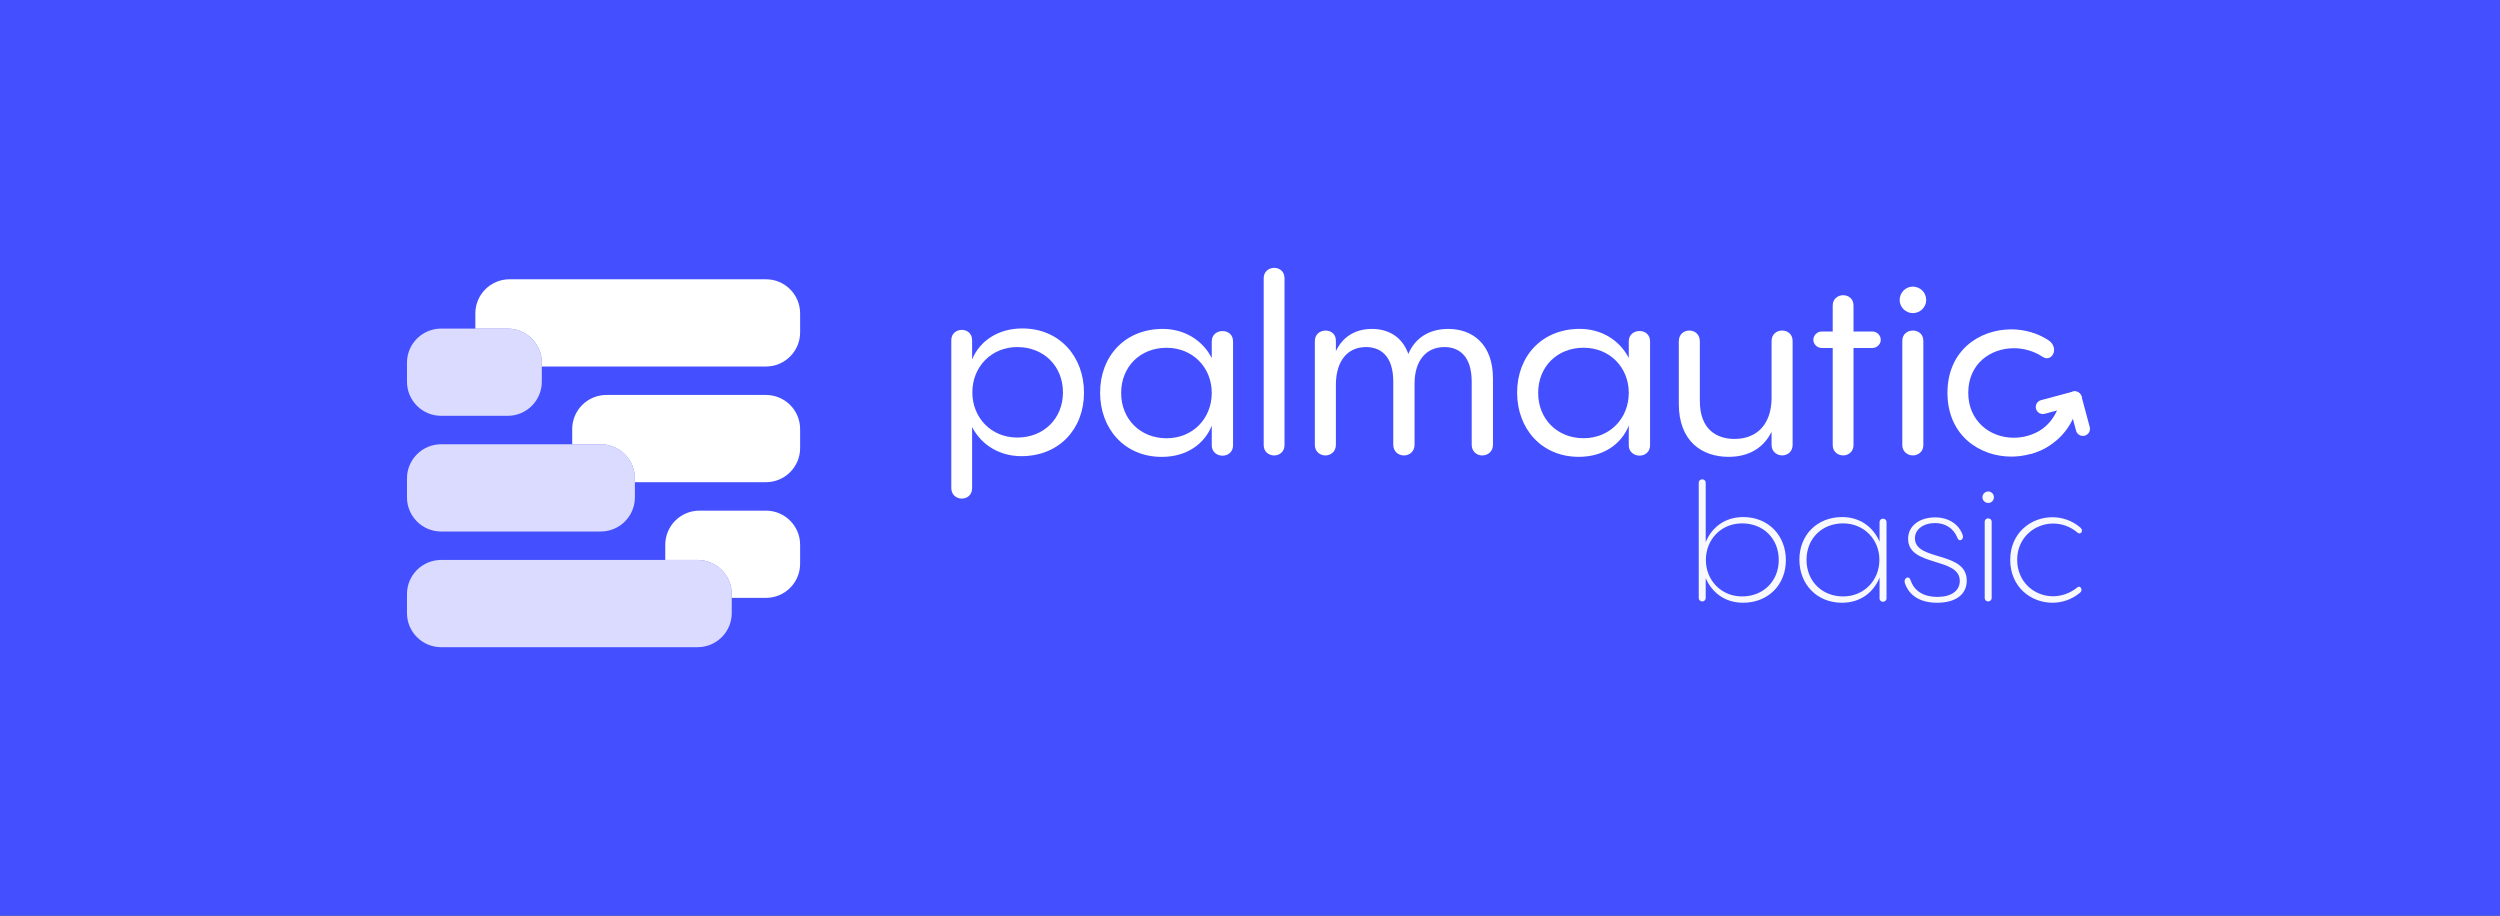 <?xml version="1.0" encoding="UTF-8"?>
<svg width="2408px" height="882px" viewBox="0 0 2408 882" xmlns="http://www.w3.org/2000/svg" xmlns:xlink="http://www.w3.org/1999/xlink" version="1.1">
 <rect x="0" y="0" width="2408" height="882" fill="#333333" stroke="none"/>
 <!-- Generated by Pixelmator Pro 2.0.3 -->
 <path id="Путь" d="M2408 882 L0 882 0 0 2408 0 Z" fill="#4450ff" fill-opacity="1" stroke="none"/>
 <path id="Путь-1" d="M704.82 581.356 L704.82 590.472 C704.82 608.64 690.092 623.368 671.924 623.368 L424.896 623.368 C406.728 623.368 392 608.64 392 590.472 L392 572.239 C392 554.071 406.728 539.343 424.896 539.343 L671.924 539.343 C690.092 539.343 704.82 554.071 704.82 572.239 Z" fill="#dbdbff" fill-opacity="1" stroke="none"/>
 <path id="Путь-2" d="M611.523 469.931 L611.523 479.047 C611.523 497.215 596.795 511.943 578.627 511.943 L424.896 511.943 C406.728 511.943 392 497.215 392 479.047 L392 460.814 C392 442.646 406.728 427.918 424.896 427.918 L578.627 427.918 C596.795 427.918 611.523 442.646 611.523 460.814 Z" fill="#dbdbff" fill-opacity="1" stroke="none"/>
 <path id="Путь-3" d="M521.884 358.506 L521.884 367.622 C521.884 385.79 507.156 400.518 488.988 400.518 L424.896 400.518 C406.728 400.518 392 385.79 392 367.622 L392 349.389 C392 331.221 406.728 316.493 424.896 316.493 L488.988 316.493 C507.156 316.493 521.884 331.221 521.884 349.389 Z" fill="#dbdbff" fill-opacity="1" stroke="none"/>
 <path id="Путь-4" d="M770.678 320.146 C770.678 338.305 755.935 353.025 737.749 353.025 L521.885 353.025 521.885 349.372 C521.885 331.213 507.142 316.493 488.957 316.493 L457.857 316.493 457.857 301.879 C457.857 283.721 472.6 269 490.786 269 L737.749 269 C755.935 269 770.678 283.721 770.678 301.879 Z M770.678 431.571 C770.678 449.729 755.935 464.45 737.749 464.45 L611.524 464.45 611.524 460.797 C611.524 442.638 596.781 427.918 578.595 427.918 L551.155 427.918 551.155 413.304 C551.155 395.145 565.897 380.425 584.083 380.425 L737.749 380.425 C755.935 380.425 770.678 395.145 770.678 413.304 Z M737.749 575.875 C755.935 575.875 770.678 561.154 770.678 542.995 L770.678 524.729 C770.678 506.57 755.935 491.85 737.749 491.85 L673.722 491.85 C655.536 491.85 640.793 506.57 640.793 524.729 L640.793 539.342 671.892 539.342 C690.078 539.342 704.821 554.063 704.821 572.222 L704.821 575.875 Z" fill="#ffffff" fill-opacity="1" stroke="none"/>
 <path id="Путь-5" d="M984.689 316.357 C961.43 316.357 943.697 328.315 936.328 346.251 L936.328 327.625 C936.328 320.956 931.261 317.737 926.425 317.737 921.358 317.737 916.292 321.186 916.292 327.625 L916.292 470.117 C916.292 476.786 921.358 480.235 926.425 480.235 931.491 480.235 936.328 476.786 936.328 470.117 L936.328 411.327 C945.539 429.033 963.272 439.381 983.768 439.381 1020.15 439.381 1044.11 413.167 1044.11 378.214 1044.11 343.492 1020.62 316.357 984.689 316.357 Z M979.853 421.445 C954.521 421.445 936.558 402.129 936.558 377.984 936.558 353.379 954.751 334.294 979.853 334.294 1005.42 334.294 1023.84 352.69 1023.84 377.984 1023.84 403.049 1005.42 421.445 979.853 421.445 Z" fill="#ffffff" fill-opacity="1" stroke="none"/>
 <path id="Путь-6" d="M1177.54 318.886 C1172.47 318.886 1167.17 322.105 1167.17 328.774 L1167.17 344.87 C1158.19 327.394 1140.46 316.816 1119.96 316.816 1083.58 316.816 1059.62 343.031 1059.62 378.213 1059.62 412.706 1082.88 440.07 1119.04 440.07 1143.22 440.07 1160.26 427.423 1167.17 409.947 L1167.17 429.033 C1167.17 435.471 1172.47 438.921 1177.54 438.921 1182.6 438.921 1187.67 435.471 1187.67 429.033 L1187.67 328.774 C1187.67 322.105 1182.6 318.886 1177.54 318.886 Z M1123.65 422.134 C1098.31 422.134 1079.89 403.738 1079.89 378.443 1079.89 353.149 1098.31 334.983 1123.65 334.983 1148.98 334.983 1167.17 354.069 1167.17 378.443 1167.17 403.048 1148.98 422.134 1123.65 422.134 Z" fill="#ffffff" fill-opacity="1" stroke="none"/>
 <path id="Путь-7" d="M1217.2 428.803 C1217.2 435.241 1222.27 438.691 1227.34 438.691 1232.17 438.691 1237.24 435.241 1237.24 428.803 L1237.24 267.888 C1237.24 261.449 1232.4 258 1227.34 258 1222.27 258 1217.2 261.449 1217.2 267.888 Z" fill="#ffffff" fill-opacity="1" stroke="none"/>
 <path id="Путь-8" d="M1394.97 316.816 C1376.55 316.816 1362.96 325.555 1356.51 340.961 1350.52 323.945 1336.7 316.816 1321.5 316.816 1305.15 316.816 1293.18 324.635 1286.73 338.202 L1286.73 328.084 C1286.73 321.645 1281.89 318.426 1276.83 318.426 1271.53 318.426 1266.46 321.875 1266.46 328.544 L1266.46 428.573 C1266.46 435.011 1271.53 438.691 1276.6 438.691 1281.66 438.691 1286.73 435.011 1286.73 428.573 L1286.73 369.475 C1287.19 347.4 1298.01 334.293 1315.75 334.293 1329.33 334.293 1342 342.341 1342 367.636 L1342 428.343 C1342 435.011 1347.07 438.691 1352.36 438.691 1357.43 438.691 1362.5 435.011 1362.5 428.343 L1362.5 369.475 C1362.5 347.86 1373.32 334.293 1391.28 334.293 1404.87 334.293 1417.54 342.341 1417.54 367.636 L1417.54 428.343 C1417.54 435.241 1422.83 438.691 1427.67 438.691 1432.74 438.691 1438.03 435.241 1438.03 428.343 L1438.03 364.646 C1438.03 330.843 1417.77 316.816 1394.97 316.816 Z" fill="#ffffff" fill-opacity="1" stroke="none"/>
 <path id="Путь-9" d="M1579.2 318.841 C1574.14 318.841 1568.84 322.06 1568.84 328.729 L1568.84 344.826 C1559.86 327.349 1542.13 316.772 1521.63 316.772 1485.24 316.772 1461.29 342.986 1461.29 378.169 1461.29 412.661 1484.55 440.025 1520.71 440.025 1544.89 440.025 1561.93 427.378 1568.84 409.902 L1568.84 428.988 C1568.84 435.426 1574.14 438.876 1579.2 438.876 1584.27 438.876 1589.34 435.426 1589.34 428.988 L1589.34 328.729 C1589.34 322.06 1584.27 318.841 1579.2 318.841 Z M1525.31 422.089 C1499.98 422.089 1481.56 403.693 1481.56 378.398 1481.56 353.104 1499.98 334.938 1525.31 334.938 1550.65 334.938 1568.84 354.024 1568.84 378.398 1568.84 403.003 1550.65 422.089 1525.31 422.089 Z" fill="#ffffff" fill-opacity="1" stroke="none"/>
 <path id="Путь-10" d="M1716.52 318.381 C1711.68 318.381 1706.38 321.601 1706.38 328.499 L1706.38 384.147 C1705.92 409.442 1691.64 422.779 1670.69 422.779 1653.65 422.779 1637.29 413.811 1637.29 386.217 L1637.29 328.729 C1637.29 321.83 1632.23 318.381 1627.16 318.381 1622.09 318.381 1617.03 321.83 1617.03 328.729 L1617.03 388.976 C1617.03 425.309 1639.6 440.025 1664.93 440.025 1684.73 440.025 1698.78 431.287 1706.38 415.881 L1706.38 428.528 C1706.38 434.967 1711.45 438.646 1716.52 438.646 1721.58 438.646 1726.65 435.196 1726.65 428.528 L1726.65 328.499 C1726.65 321.601 1721.58 318.381 1716.52 318.381 Z" fill="#ffffff" fill-opacity="1" stroke="none"/>
 <path id="Путь-11" d="M1785.3 319.301 L1785.3 294.236 C1785.3 287.568 1780.24 284.348 1775.4 284.348 1770.57 284.348 1765.27 287.568 1765.27 294.236 L1765.27 319.301 1754.68 319.301 C1750.3 319.301 1746.62 322.98 1746.62 327.349 1746.62 331.488 1750.3 335.168 1754.68 335.168 L1765.27 335.168 1765.27 428.758 C1765.27 435.196 1770.34 438.646 1775.4 438.646 1780.24 438.646 1785.3 435.196 1785.3 428.758 L1785.3 335.168 1803.5 335.168 C1807.64 335.168 1811.56 331.718 1811.56 327.349 1811.56 322.98 1807.87 319.301 1803.5 319.301 Z" fill="#ffffff" fill-opacity="1" stroke="none"/>
 <path id="Путь-12" d="M1842.43 301.595 C1849.57 301.595 1855.33 295.846 1855.33 288.947 1855.33 281.819 1849.57 276.07 1842.43 276.07 1835.52 276.07 1829.76 281.819 1829.76 288.947 1829.76 295.846 1835.52 301.595 1842.43 301.595 Z M1832.3 428.758 C1832.3 435.196 1837.59 438.646 1842.43 438.646 1847.5 438.646 1852.56 435.196 1852.56 428.758 L1852.56 328.269 C1852.56 321.601 1847.5 318.381 1842.43 318.381 1837.59 318.381 1832.3 321.601 1832.3 328.269 Z" fill="#ffffff" fill-opacity="1" stroke="none"/>
 <path id="Путь-13" d="M1973.2 429.448 C1976.66 427.148 1978.04 423.929 1978.04 420.709 1978.04 416.34 1975.27 412.201 1971.13 412.201 1970.16 412.201 1969.03 412.526 1967.74 413.174 1967.5 413.298 1967.24 413.434 1966.98 413.581 1958.23 419.1 1948.79 421.629 1939.58 421.629 1916.55 421.629 1895.82 405.303 1895.82 378.398 1895.82 350.344 1917.24 335.398 1939.81 335.398 1949.25 335.398 1959.15 338.157 1967.44 343.676 1968.83 344.596 1970.21 345.056 1971.59 345.056 1975.51 345.056 1978.5 341.376 1978.5 337.007 1978.5 333.788 1976.89 330.339 1973.2 327.809 1962.84 320.911 1949.94 317.231 1937.28 317.231 1906.65 317.231 1875.79 337.467 1875.79 378.398 1875.79 419.33 1906.65 439.795 1937.28 439.795 1949.94 439.795 1962.61 436.346 1973.2 429.448 Z" fill="#ffffff" fill-opacity="1" stroke="none"/>
 <path id="Путь-14" d="M2000.21 393.659 C1997.35 404.109 1991.75 413.638 1983.96 421.288 1976.16 428.938 1966.45 434.439 1955.81 437.239 L1951.32 420.823 C1959.04 418.795 1966.07 414.81 1971.71 409.27 1977.36 403.73 1981.42 396.829 1983.48 389.26 Z" fill="#ffffff" fill-opacity="1" stroke="none"/>
 <path id="Путь-15" d="M2004.968 382.014 L2004.968 382.014 C2005.941 385.64 2003.79 389.366 2000.163 390.336 L1969.42 398.561 C1965.793 399.532 1962.065 397.379 1961.092 393.753 L1961.092 393.753 C1960.119 390.127 1962.27 386.401 1965.896 385.431 L1996.64 377.206 C2000.267 376.235 2003.995 378.388 2004.968 382.014 Z" fill="#ffffff" fill-opacity="1" stroke="none"/>
 <path id="Путь-16" d="M2008.021 419.636 L2008.015 419.637 C2004.387 420.608 2000.657 418.454 1999.683 414.827 L1991.822 385.534 C1990.849 381.907 1993.001 378.179 1996.629 377.209 L1996.641 377.206 C2000.269 376.235 2003.999 378.388 2004.972 382.016 L2012.833 411.309 C2013.807 414.936 2011.655 418.664 2008.026 419.634 Z" fill="#ffffff" fill-opacity="1" stroke="none"/>
 <path id="Путь-копия" d="M1679.132 498.036 C1661.348 498.036 1648.712 508.02 1642.94 522.216 L1642.94 465.12 C1642.94 462.78 1641.224 461.688 1639.664 461.688 1637.948 461.688 1636.232 462.78 1636.232 465.12 L1636.232 575.88 C1636.232 578.064 1637.948 579.312 1639.664 579.312 1641.224 579.312 1642.94 578.064 1642.94 575.88 L1642.94 556.848 C1649.18 571.2 1661.816 580.56 1678.976 580.56 1703.156 580.56 1720.16 563.244 1720.16 539.532 1720.16 515.82 1703.312 498.036 1679.132 498.036 Z M1678.04 574.476 C1657.604 574.476 1643.096 558.72 1643.096 539.376 1643.096 519.72 1657.604 504.12 1678.04 504.12 1698.476 504.12 1713.296 518.784 1713.296 539.376 1713.296 559.656 1698.476 574.476 1678.04 574.476 Z M1813.66 499.596 C1812.1 499.596 1810.39 500.688 1810.39 503.028 L1810.39 521.748 C1804.149 507.396 1791.357 498.036 1774.353 498.036 1750.173 498.036 1733.169 515.352 1733.169 539.064 1733.169 562.776 1750.017 580.56 1774.197 580.56 1791.981 580.56 1804.617 570.576 1810.39 556.38 L1810.39 576.348 C1810.39 578.532 1812.1 579.624 1813.66 579.624 1815.22 579.624 1817.1 578.532 1817.1 576.348 L1817.1 503.028 C1817.1 500.688 1815.38 499.596 1813.66 499.596 Z M1775.289 574.476 C1754.853 574.476 1740.033 559.656 1740.033 539.22 1740.033 518.784 1754.853 504.12 1775.289 504.12 1795.725 504.12 1810.23 519.876 1810.23 539.22 1810.23 558.72 1795.725 574.476 1775.289 574.476 Z M1865.82 580.56 C1883.13 580.56 1894.37 573.072 1894.37 559.188 1894.37 530.484 1844.45 540.78 1844.45 518.472 1844.45 509.892 1852.56 503.808 1863.95 503.808 1873.77 503.808 1881.89 508.956 1885.47 518.316 1886.1 519.72 1887.03 520.344 1887.97 520.344 1889.37 520.344 1890.78 518.94 1890.78 516.912 1890.78 516.444 1890.62 515.976 1890.47 515.352 1886.72 504.588 1876.43 498.348 1863.95 498.348 1848.97 498.348 1837.89 506.46 1837.89 518.94 1837.89 546.24 1887.66 536.412 1887.66 559.5 1887.66 569.328 1879.23 574.944 1865.97 574.944 1853.34 574.944 1843.82 569.64 1840.23 558.72 1839.61 557.004 1838.52 556.224 1837.58 556.224 1836.02 556.224 1834.46 557.784 1834.46 559.968 1834.46 560.436 1834.62 561.06 1834.77 561.684 1838.99 574.008 1849.91 580.56 1865.82 580.56 Z M1915.1 484.464 C1918.07 484.464 1920.56 481.968 1920.56 479.004 1920.56 475.884 1918.07 473.388 1915.1 473.388 1911.98 473.388 1909.49 475.884 1909.49 479.004 1909.49 481.968 1911.98 484.464 1915.1 484.464 Z M1911.67 575.88 C1911.67 578.064 1913.39 579.312 1914.95 579.312 1916.66 579.312 1918.38 578.064 1918.38 575.88 L1918.38 502.56 C1918.38 500.376 1916.66 499.284 1914.95 499.284 1913.39 499.284 1911.67 500.376 1911.67 502.56 Z M2003.48 570.888 C2004.57 569.952 2004.88 569.016 2004.88 568.08 2004.88 566.52 2003.79 565.116 2002.54 565.116 2001.92 565.116 2001.45 565.272 2000.98 565.74 1993.65 571.668 1985.38 574.32 1977.43 574.32 1959.33 574.32 1942.95 560.436 1942.95 539.22 1942.95 517.848 1959.8 504.276 1977.58 504.276 1985.85 504.276 1994.12 507.084 2001.3 513.168 2001.76 513.636 2002.39 513.792 2002.86 513.792 2004.26 513.792 2005.35 512.7 2005.35 511.14 2005.35 510.204 2004.88 509.112 2003.64 508.02 1995.84 501.312 1986.16 498.192 1976.8 498.192 1956.21 498.192 1936.24 513.324 1936.24 539.22 1936.24 565.428 1956.21 580.56 1976.96 580.56 1986.16 580.56 1995.68 577.44 2003.48 570.888 Z" fill="#f8f8ff" fill-opacity="1" stroke="none"/>
</svg>
